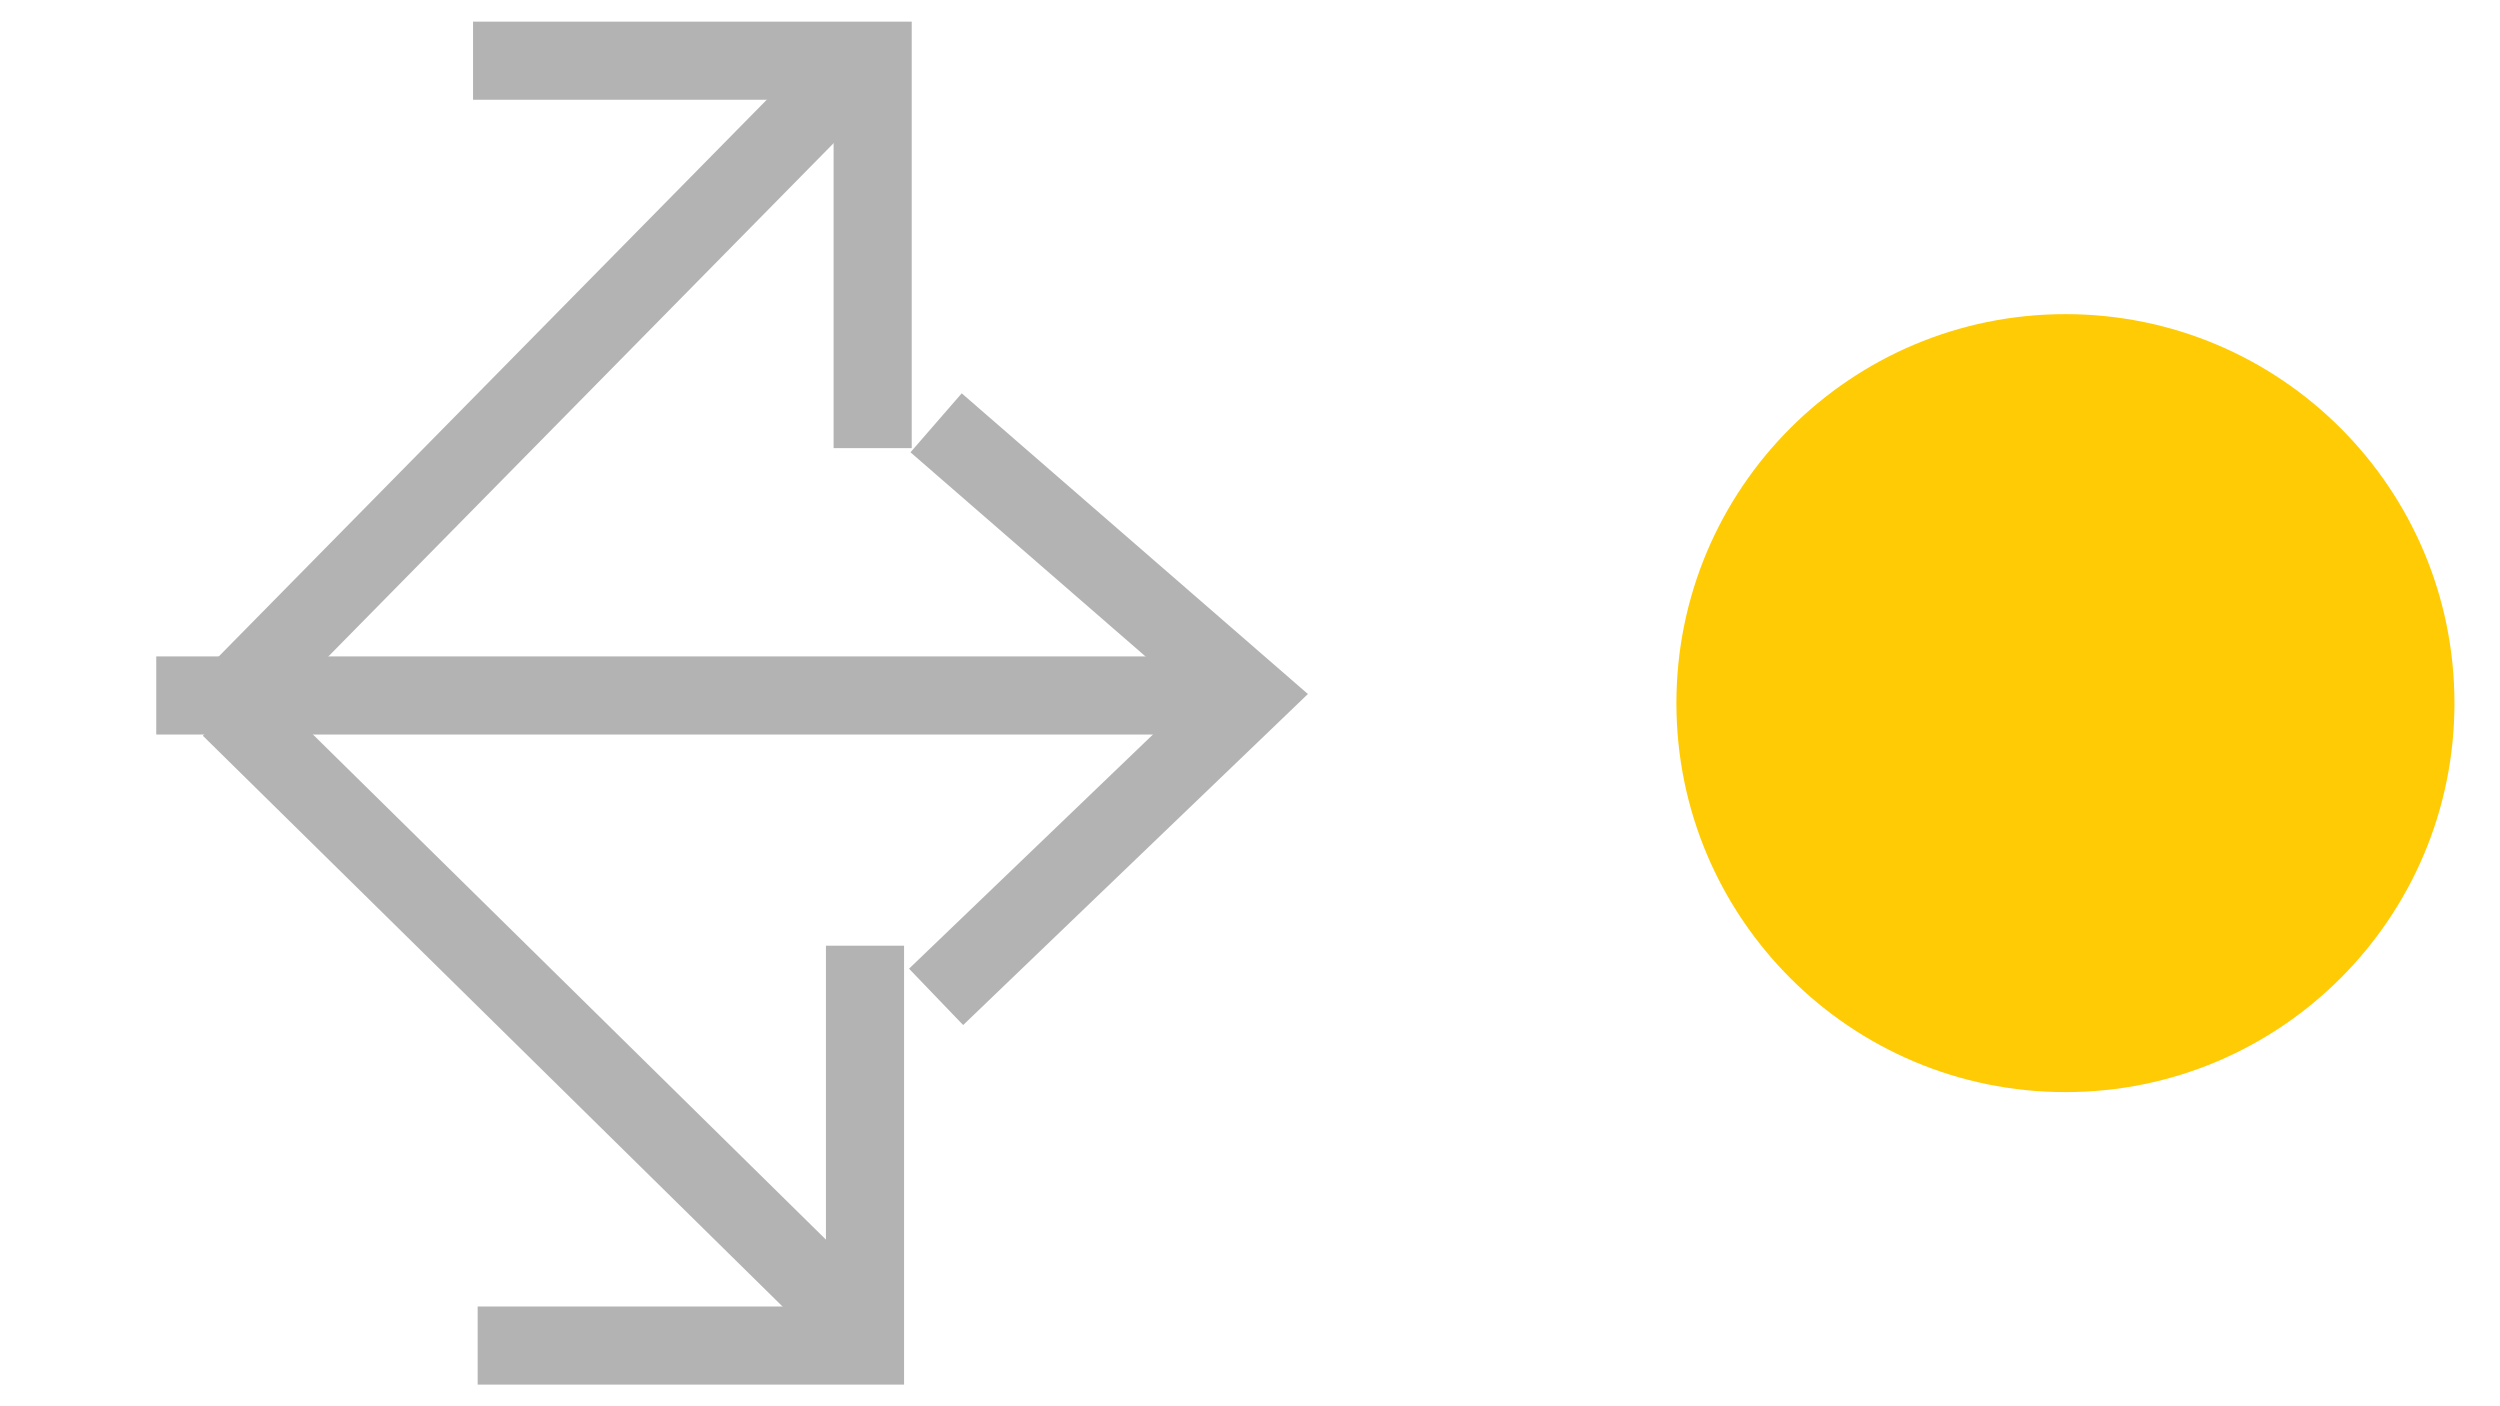 <?xml version="1.0" encoding="utf-8"?>
<!-- Generator: Adobe Illustrator 16.0.0, SVG Export Plug-In . SVG Version: 6.00 Build 0)  -->
<!DOCTYPE svg PUBLIC "-//W3C//DTD SVG 1.1//EN" "http://www.w3.org/Graphics/SVG/1.1/DTD/svg11.dtd">
<svg version="1.1" id="Layer_1" xmlns="http://www.w3.org/2000/svg" xmlns:xlink="http://www.w3.org/1999/xlink" x="0px" y="0px"
	 width="32px" height="18px" viewBox="0 0 32 18" enable-background="new 0 0 32 18" xml:space="preserve">
<path fill="#FFCB05" d="M26.438,4.021c2.75,0,4.979,2.229,4.979,4.979s-2.229,4.979-4.979,4.979S21.458,11.75,21.458,9
	S23.688,4.021,26.438,4.021z"/>
<g>
	<line fill="none" stroke="#B3B3B3" stroke-miterlimit="10" x1="2" y1="8.902" x2="16" y2="8.902"/>
	<path fill="none" stroke="#B3B3B3" stroke-miterlimit="10" d="M16,8.902"/>
	<path fill="none" stroke="#B3B3B3" stroke-miterlimit="10" d="M12.186,12.76"/>
	<polyline fill="none" stroke="#B3B3B3" stroke-miterlimit="10" points="11.982,5.412 16,8.902 11.982,12.76 	"/>
	<line fill="none" stroke="#B3B3B3" stroke-miterlimit="10" x1="11.008" y1="0.777" x2="3.01" y2="8.902"/>
	<polyline fill="none" stroke="#B3B3B3" stroke-miterlimit="10" points="6.055,0.777 11.17,0.777 11.17,5.736 	"/>
	<line fill="none" stroke="#B3B3B3" stroke-miterlimit="10" x1="11.072" y1="17.061" x2="2.947" y2="9.061"/>
	<polyline fill="none" stroke="#B3B3B3" stroke-miterlimit="10" points="11.072,12.105 11.072,17.223 6.114,17.223 	"/>
</g>
</svg>
